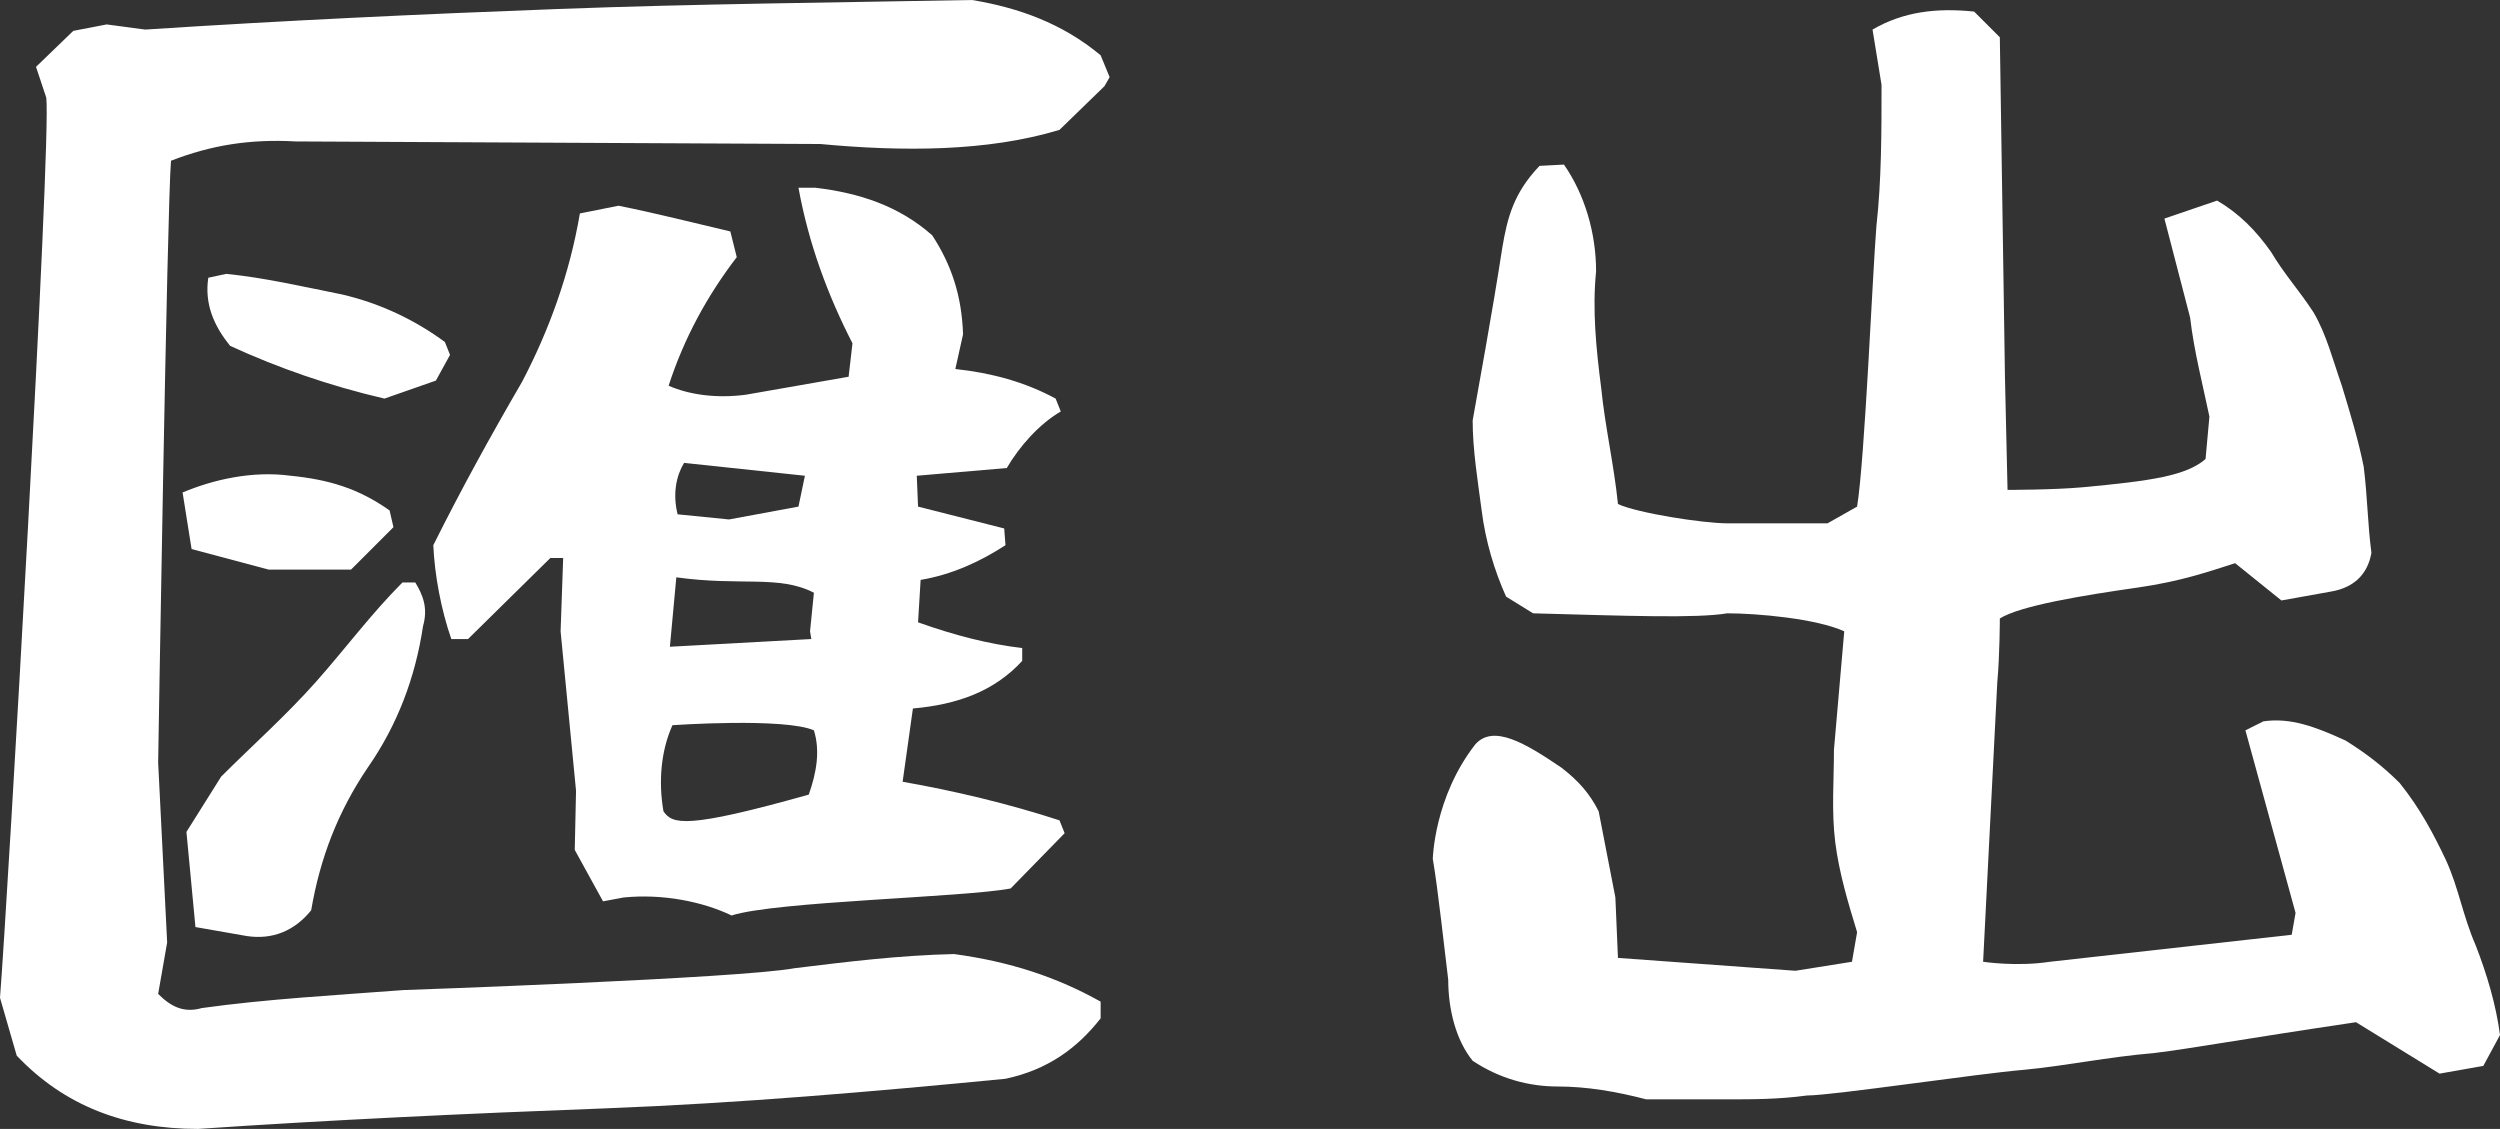 <?xml version="1.0" encoding="UTF-8"?>
<svg width="46.664px" height="21.072px" viewBox="0 0 46.664 21.072" version="1.1" xmlns="http://www.w3.org/2000/svg" xmlns:xlink="http://www.w3.org/1999/xlink">
    <rect x="0" y="0" width="46.664" height="21.072" fill="#333333" stroke="none"/>
    <title>匯出 copy</title>
    <g id="視覺" stroke="none" stroke-width="1" fill="none" fill-rule="evenodd">
        <g id="匯出-copy" transform="translate(0, 0)" fill="#FFFFFF" fill-rule="nonzero">
            <path d="M3.696,21.072 C6.168,20.904 8.736,20.784 11.304,20.688 C13.8,20.592 16.296,20.376 18.768,20.136 C19.56,19.968 20.112,19.56 20.544,19.008 L20.544,18.696 C19.728,18.24 18.864,17.952 17.808,17.808 C16.776,17.832 15.816,17.952 14.832,18.072 C13.8,18.264 7.536,18.48 7.536,18.48 C6.264,18.576 4.968,18.648 3.768,18.816 C3.432,18.912 3.192,18.792 2.952,18.552 L3.12,17.592 L2.952,14.232 C2.952,14.232 3.12,3.792 3.192,3 C3.936,2.712 4.656,2.592 5.52,2.64 L15.312,2.688 C16.848,2.832 18.432,2.832 19.776,2.424 L20.616,1.608 L20.712,1.44 L20.544,1.032 C19.824,0.432 19.008,0.144 18.144,0 C15.576,0.048 12.984,0.072 10.416,0.168 C7.848,0.264 5.28,0.384 2.712,0.552 L1.992,0.456 L1.368,0.576 L0.672,1.248 L0.864,1.824 C0.96,2.64 0.144,16.8 -1.8189894e-12,18.624 L0.312,19.704 C1.2,20.64 2.328,21.072 3.696,21.072 Z M4.608,17.472 C5.088,17.544 5.496,17.376 5.808,16.992 C5.976,16.008 6.312,15.144 6.864,14.328 C7.416,13.536 7.752,12.648 7.896,11.688 C7.992,11.352 7.896,11.112 7.752,10.872 L7.512,10.872 C6.936,11.448 6.456,12.096 5.904,12.72 C5.328,13.368 4.704,13.92 4.128,14.496 L3.48,15.528 L3.648,17.304 L4.608,17.472 Z M13.656,17.088 C14.472,16.824 17.976,16.752 18.864,16.584 L19.872,15.552 L19.776,15.312 C18.816,15 17.808,14.76 16.848,14.592 L17.04,13.224 C17.856,13.152 18.552,12.912 19.08,12.336 L19.08,12.096 C18.456,12.024 17.808,11.856 17.136,11.616 L17.184,10.824 C17.76,10.728 18.288,10.488 18.768,10.176 L18.744,9.864 L17.136,9.456 L17.112,8.88 L18.792,8.736 C19.032,8.328 19.392,7.92 19.8,7.68 L19.704,7.44 C19.128,7.128 18.504,6.96 17.832,6.888 L17.976,6.24 C17.952,5.52 17.76,4.944 17.4,4.392 C16.776,3.84 16.032,3.6 15.216,3.504 L14.904,3.504 C15.096,4.56 15.456,5.52 15.912,6.408 L15.84,7.032 L13.92,7.368 C13.368,7.44 12.864,7.368 12.48,7.2 C12.768,6.312 13.2,5.52 13.752,4.8 L13.632,4.32 C12.912,4.152 12.264,3.984 11.544,3.84 L10.824,3.984 C10.632,5.112 10.248,6.168 9.744,7.128 C9.144,8.16 8.616,9.12 8.088,10.176 C8.112,10.728 8.232,11.376 8.424,11.928 L8.736,11.928 L10.272,10.416 L10.512,10.416 L10.464,11.784 L10.752,14.76 L10.728,15.864 L11.256,16.824 L11.64,16.752 C12.36,16.68 13.104,16.824 13.656,17.088 Z M15.096,14.832 C12.792,15.48 12.552,15.384 12.384,15.144 C12.288,14.592 12.336,14.016 12.552,13.536 C12.552,13.536 14.64,13.392 15.192,13.632 C15.312,14.016 15.24,14.424 15.096,14.832 Z M15.144,11.928 L12.504,12.072 L12.624,10.776 C13.824,10.944 14.544,10.728 15.192,11.064 L15.12,11.784 L15.144,11.928 Z M5.016,10.632 L6.552,10.632 L7.344,9.84 L7.272,9.528 C6.696,9.12 6.144,8.952 5.424,8.88 C4.704,8.784 3.984,8.952 3.408,9.192 L3.576,10.248 L5.016,10.632 Z M14.904,9.456 L13.608,9.696 L12.648,9.6 C12.552,9.216 12.624,8.88 12.768,8.64 L15.024,8.88 L14.904,9.456 Z M7.176,7.44 L8.136,7.104 L8.4,6.624 L8.304,6.384 C7.752,5.976 7.104,5.664 6.384,5.496 C5.664,5.352 4.944,5.184 4.224,5.112 L3.888,5.184 C3.816,5.664 3.984,6.072 4.296,6.456 C5.184,6.864 6.144,7.2 7.176,7.44 Z" id="Shape"></path>
            <path d="M30.728,20.52 C31.256,20.52 31.736,20.52 32.24,20.52 C32.72,20.52 33.2,20.52 33.728,20.448 C34.208,20.448 36.92,20.04 37.784,19.968 C38.552,19.896 39.344,19.728 40.208,19.656 C40.976,19.56 41.72,19.416 43.976,19.08 L45.536,20.04 L46.352,19.896 L46.664,19.32 C46.592,18.768 46.424,18.192 46.208,17.64 C45.968,17.088 45.896,16.584 45.656,16.056 C45.416,15.552 45.176,15.096 44.792,14.616 C44.48,14.304 44.168,14.064 43.784,13.824 C43.208,13.56 42.752,13.392 42.248,13.464 L41.912,13.632 L42.848,17.04 L42.776,17.448 L38.264,17.952 C37.64,18.048 37.016,17.952 37.016,17.952 L37.28,12.744 C37.328,12.216 37.328,11.544 37.328,11.544 C37.712,11.304 38.888,11.112 39.896,10.968 C40.736,10.848 41.264,10.656 41.72,10.512 L42.584,11.208 L43.52,11.04 C43.928,10.968 44.192,10.728 44.264,10.32 C44.192,9.768 44.192,9.288 44.12,8.712 C44.024,8.232 43.88,7.752 43.712,7.2 C43.544,6.72 43.424,6.24 43.184,5.832 C42.92,5.424 42.632,5.112 42.392,4.704 C42.104,4.296 41.792,3.984 41.384,3.744 L40.4,4.08 C40.544,4.632 40.712,5.28 40.88,5.928 C40.952,6.552 41.12,7.2 41.24,7.776 L41.168,8.568 C40.808,8.88 40.16,8.976 38.864,9.096 C38.336,9.144 37.472,9.144 37.472,9.144 L37.424,7.056 L37.328,0.696 L36.848,0.216 C36.152,0.144 35.528,0.216 34.952,0.552 L35.12,1.584 C35.12,2.472 35.12,3.36 35.024,4.224 C34.952,5.112 34.808,8.568 34.664,9.456 L34.112,9.768 C33.656,9.768 32.72,9.768 32.24,9.768 C31.784,9.768 30.56,9.576 30.2,9.408 C30.128,8.688 29.96,7.968 29.888,7.248 C29.792,6.504 29.72,5.784 29.792,5.064 C29.792,4.344 29.576,3.624 29.192,3.072 L28.736,3.096 C28.256,3.6 28.136,4.056 28.04,4.632 C27.848,5.88 27.584,7.296 27.488,7.848 C27.488,8.4 27.584,8.976 27.656,9.528 C27.728,10.104 27.896,10.656 28.112,11.136 L28.616,11.448 C30.392,11.496 31.664,11.544 32.24,11.448 C32.792,11.448 33.896,11.544 34.424,11.784 L34.232,13.992 C34.232,14.568 34.184,15.144 34.256,15.72 C34.328,16.296 34.496,16.848 34.664,17.4 L34.568,17.952 L33.512,18.12 L30.2,17.88 L30.152,16.752 L29.84,15.144 C29.672,14.808 29.456,14.568 29.144,14.328 C28.472,13.872 27.872,13.512 27.536,13.896 C26.768,14.88 26.744,16.032 26.744,16.032 C26.84,16.584 26.96,17.712 27.032,18.288 C27.032,18.84 27.176,19.416 27.488,19.8 C27.992,20.136 28.544,20.28 29.072,20.28 C29.624,20.28 30.176,20.376 30.728,20.52 Z" id="Path"></path>
        </g>
    </g>
</svg>